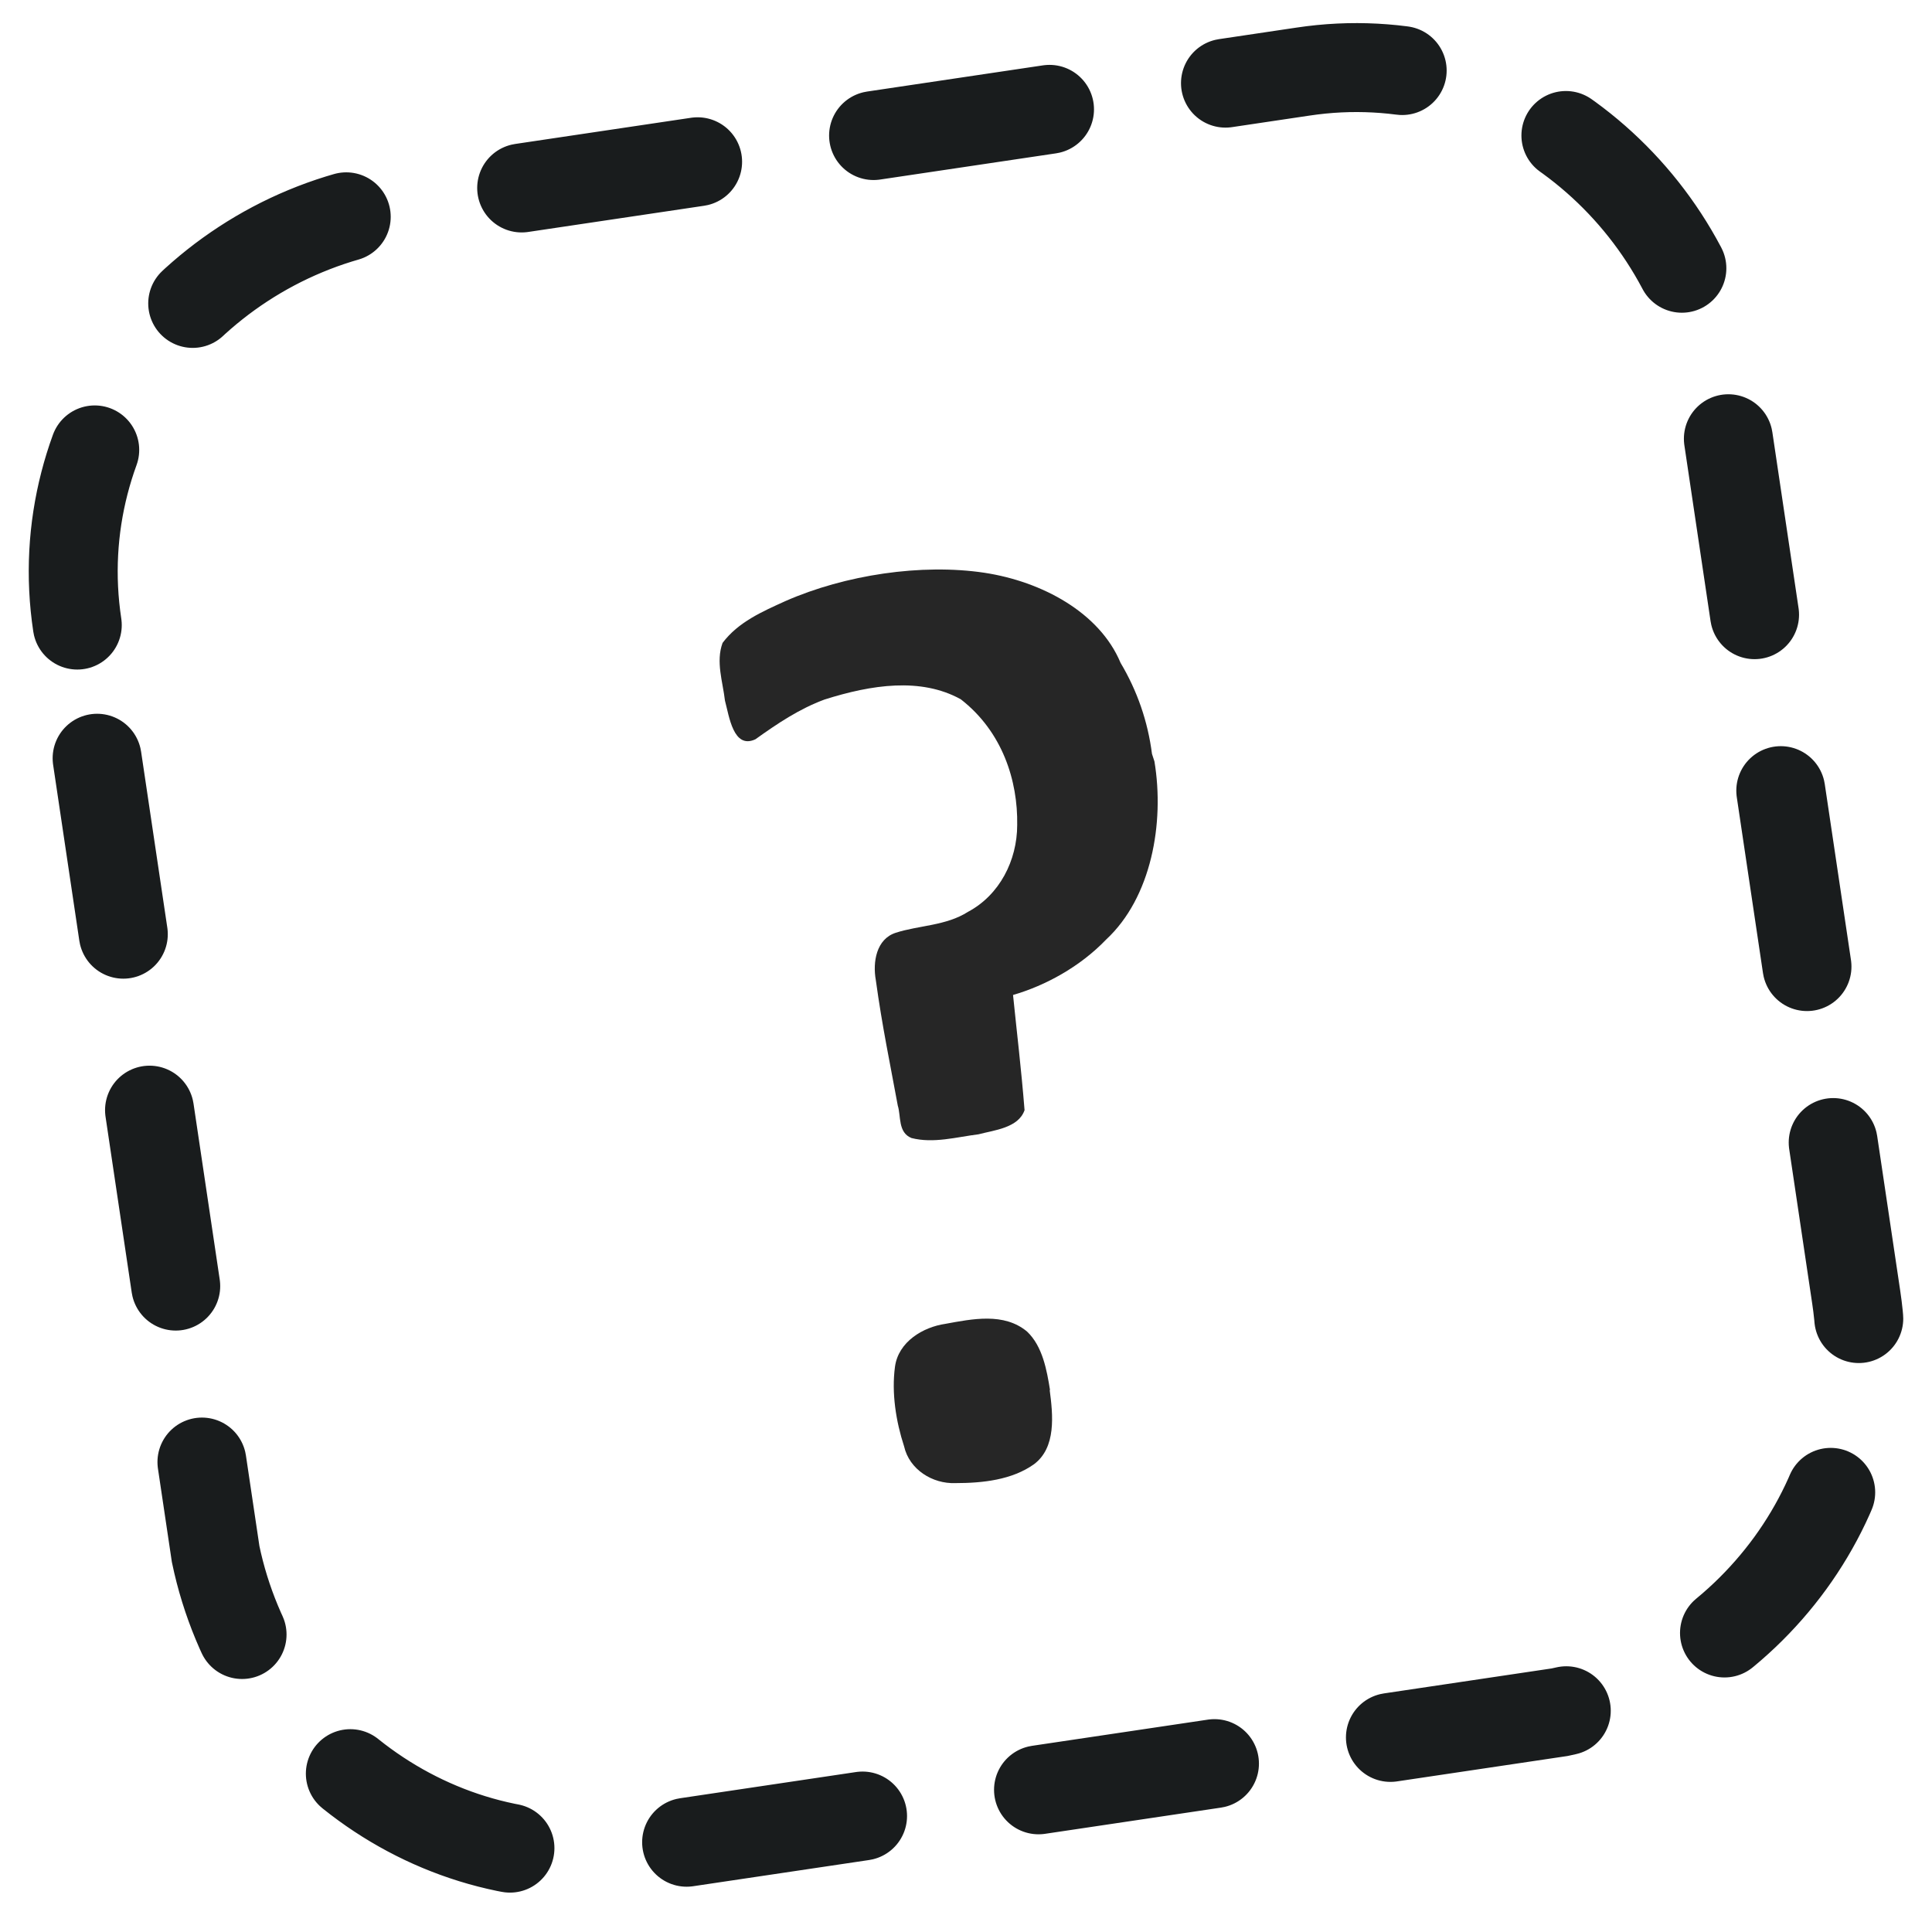 <svg width="100" height="100" viewBox="0 0 26 26"><defs><clipPath id="prefix__a"><path d="M0 972h1087V0H0" clip-rule="evenodd"/></clipPath></defs><g transform="matrix(.266 0 0 -.266 -99.242 180.514)" clip-path="url(#prefix__a)"><path d="M377 647c-1.5 9.9 5.4 19 15 21l47 7c9.9 1.5 19-5.4 21-15l7-47c1.5-9.9-5.4-19-15-21l-47-7c-9.9-1.5-19 5.4-21 15z" stroke-miterlimit="8" fill="none" stroke="#191c1d" stroke-width="4.5" stroke-linecap="round" stroke-dasharray="9 9"/></g><path d="M15.536 10.247c.138.832-.043 1.833-.649 2.396-.352.367-.817.62-1.254.747.05.494.11.987.155 1.55-.083.24-.409.269-.62.325-.296.037-.606.126-.902.05-.184-.075-.139-.295-.184-.436-.098-.536-.211-1.071-.296-1.692-.043-.24.007-.55.268-.634.31-.101.677-.093.973-.282.423-.225.662-.69.662-1.17.01-.592-.197-1.254-.76-1.691-.537-.296-1.199-.197-1.833.004-.339.125-.635.324-.93.535-.297.138-.353-.31-.41-.521-.029-.254-.125-.522-.032-.776.212-.282.536-.422.846-.563.803-.353 1.832-.508 2.678-.381.775.118 1.55.536 1.832 1.212.226.38.367.79.423 1.226zM14.126 18.704c.045.339.09.776-.211 1.001-.296.211-.69.254-1.057.254-.31.012-.62-.183-.691-.494-.11-.338-.17-.718-.123-1.07.045-.34.38-.536.677-.579.366-.067.79-.155 1.1.103.21.198.267.522.31.79z" fill="#262626"/></svg>